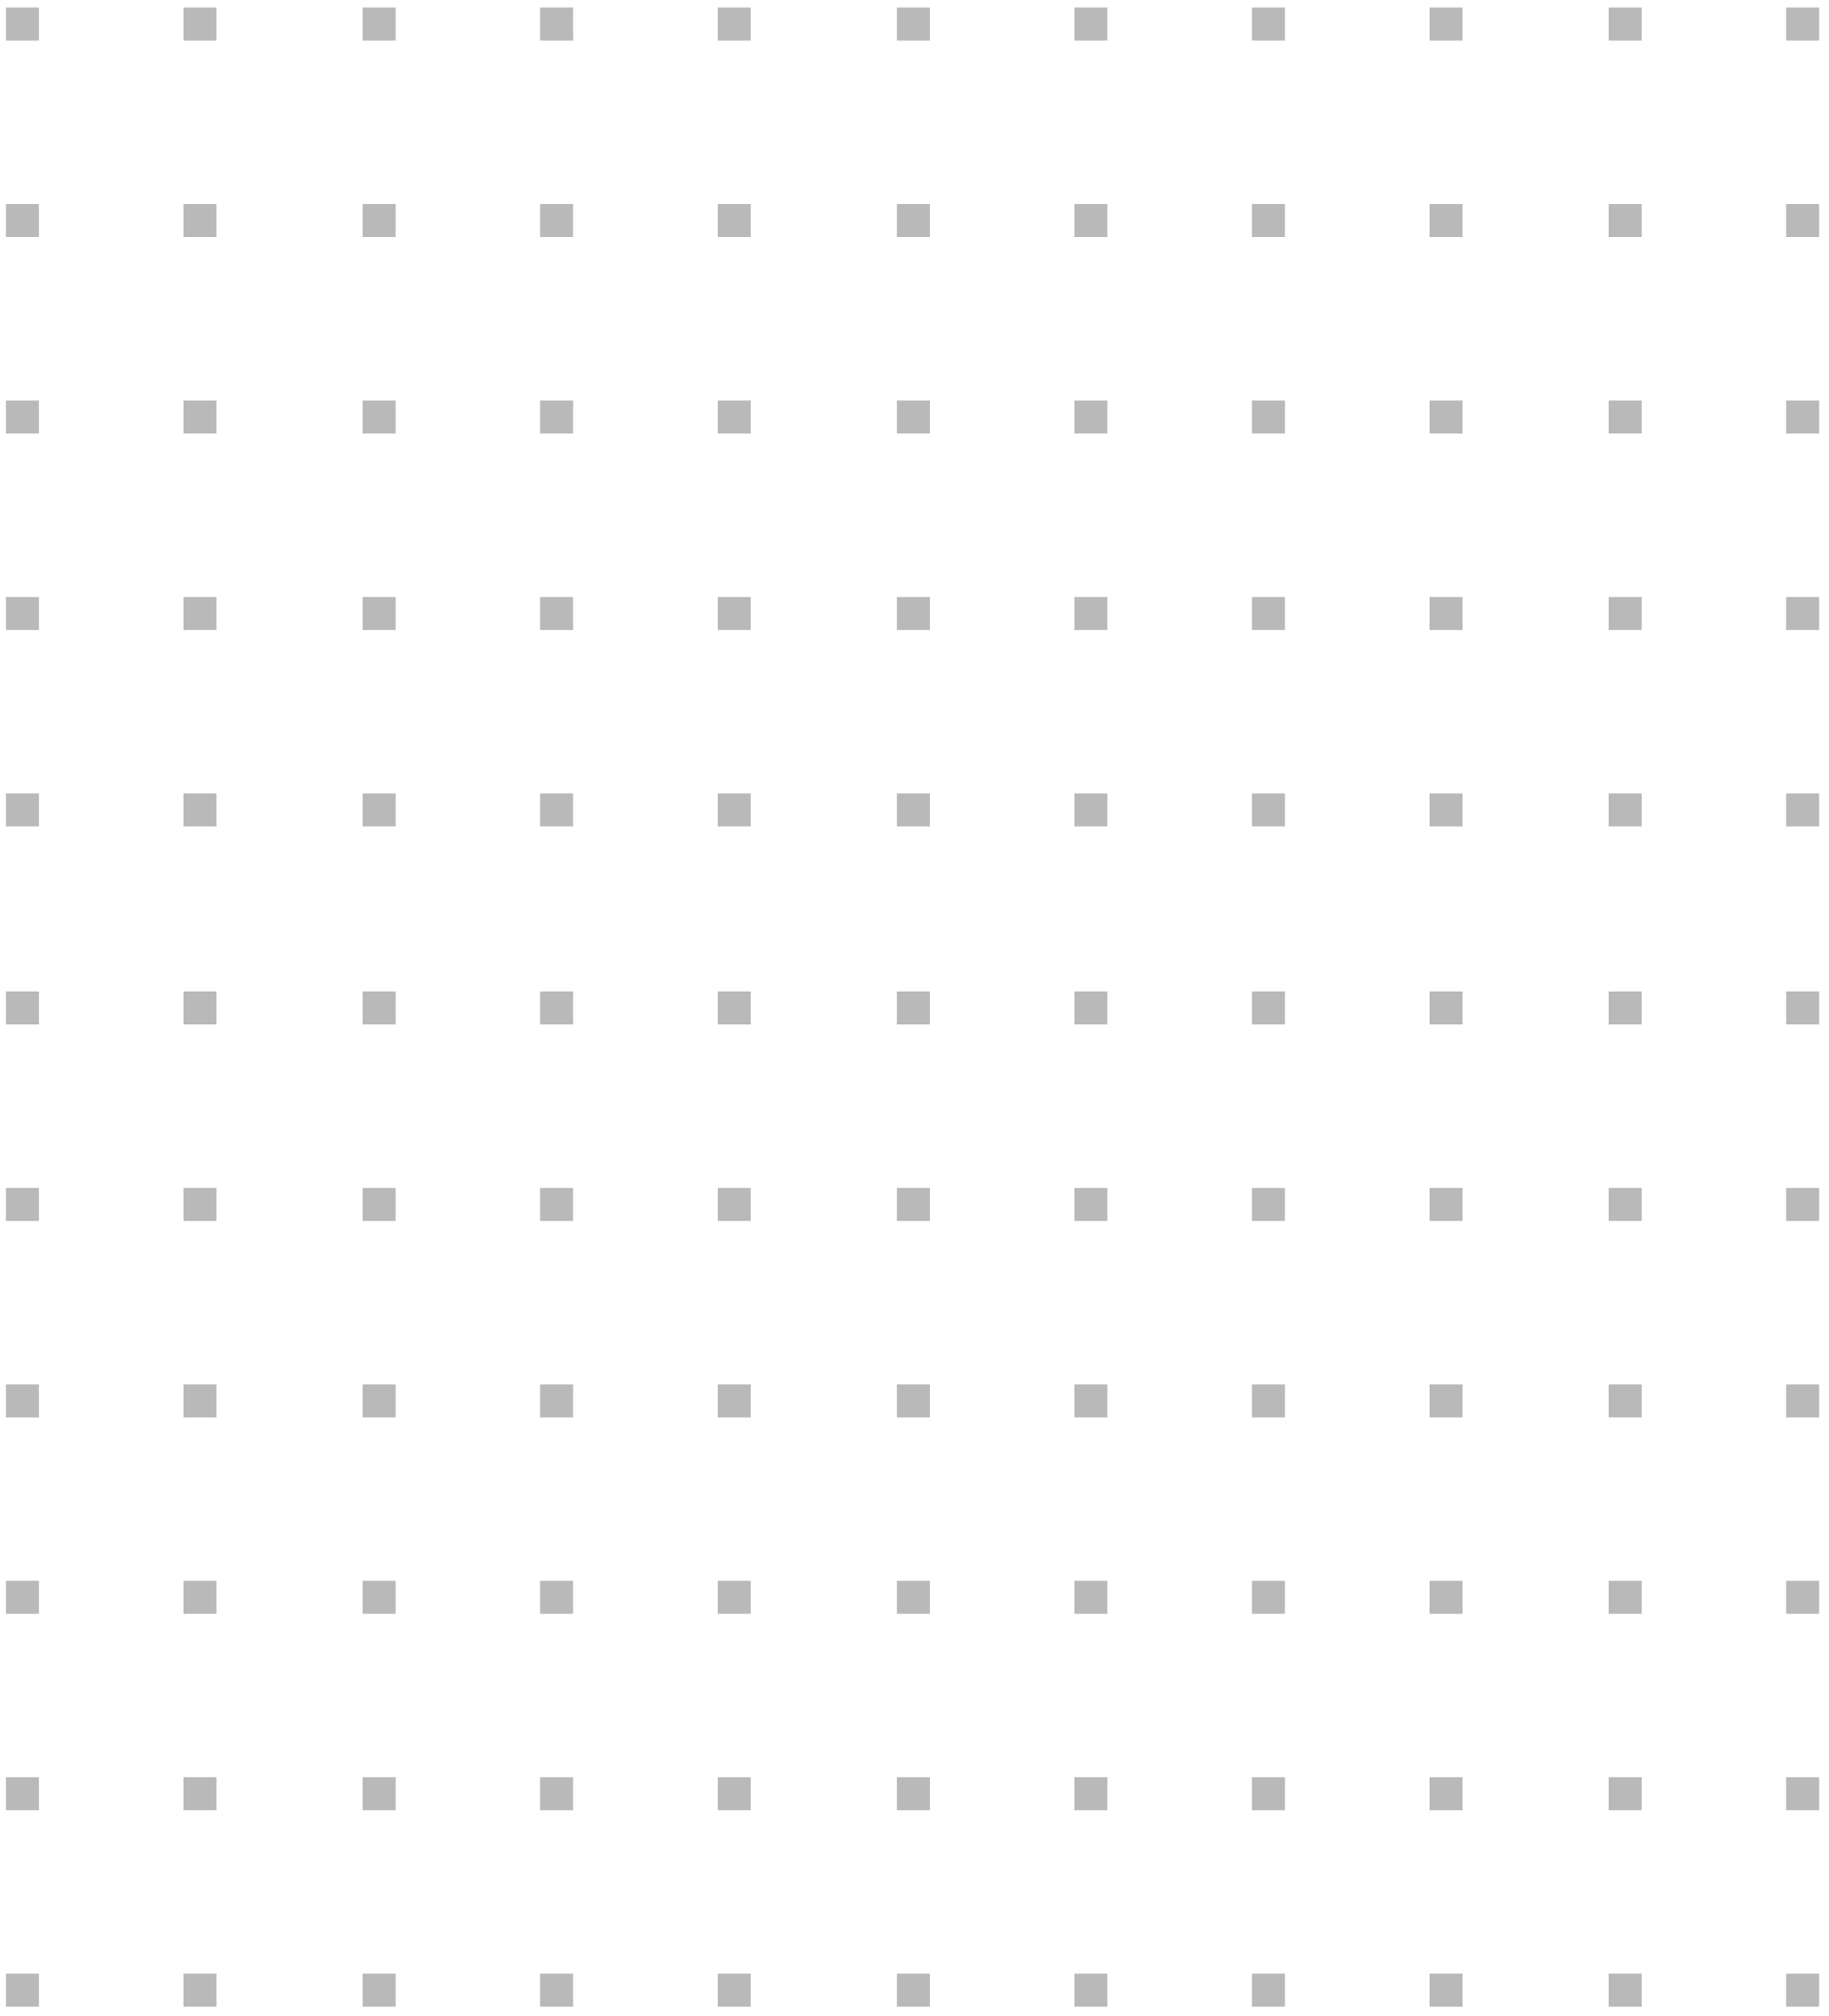 <svg width="186" height="205" viewBox="0 0 186 205" fill="none" xmlns="http://www.w3.org/2000/svg">
<path d="M3.957 0.772H0.602V4.128H3.957V0.772Z" fill="#B9B9B9"/>
<path d="M3.957 20.747H0.602V24.102H3.957V20.747Z" fill="#B9B9B9"/>
<path d="M3.957 40.721H0.602V44.076H3.957V40.721Z" fill="#B9B9B9"/>
<path d="M3.957 60.694H0.602V64.05H3.957V60.694Z" fill="#B9B9B9"/>
<path d="M3.957 80.668H0.602V84.024H3.957V80.668Z" fill="#B9B9B9"/>
<path d="M3.957 100.802H0.602V104.158H3.957V100.802Z" fill="#B9B9B9"/>
<path d="M3.957 120.776H0.602V124.132H3.957V120.776Z" fill="#B9B9B9"/>
<path d="M3.957 140.75H0.602V144.106H3.957V140.75Z" fill="#B9B9B9"/>
<path d="M3.957 160.725H0.602V164.08H3.957V160.725Z" fill="#B9B9B9"/>
<path d="M3.957 180.698H0.602V184.054H3.957V180.698Z" fill="#B9B9B9"/>
<path d="M3.957 200.672H0.602V204.028H3.957V200.672Z" fill="#B9B9B9"/>
<path d="M22.012 0.772H18.656V4.128H22.012V0.772Z" fill="#B9B9B9"/>
<path d="M22.012 20.747H18.656V24.102H22.012V20.747Z" fill="#B9B9B9"/>
<path d="M22.012 40.721H18.656V44.076H22.012V40.721Z" fill="#B9B9B9"/>
<path d="M22.012 60.694H18.656V64.05H22.012V60.694Z" fill="#B9B9B9"/>
<path d="M22.012 80.668H18.656V84.024H22.012V80.668Z" fill="#B9B9B9"/>
<path d="M22.012 100.802H18.656V104.158H22.012V100.802Z" fill="#B9B9B9"/>
<path d="M22.012 120.776H18.656V124.132H22.012V120.776Z" fill="#B9B9B9"/>
<path d="M22.012 140.75H18.656V144.106H22.012V140.75Z" fill="#B9B9B9"/>
<path d="M22.012 160.725H18.656V164.08H22.012V160.725Z" fill="#B9B9B9"/>
<path d="M22.012 180.698H18.656V184.054H22.012V180.698Z" fill="#B9B9B9"/>
<path d="M22.012 200.672H18.656V204.028H22.012V200.672Z" fill="#B9B9B9"/>
<path d="M40.231 0.772H36.875V4.128H40.231V0.772Z" fill="#B9B9B9"/>
<path d="M40.231 20.747H36.875V24.102H40.231V20.747Z" fill="#B9B9B9"/>
<path d="M40.231 40.721H36.875V44.076H40.231V40.721Z" fill="#B9B9B9"/>
<path d="M40.231 60.694H36.875V64.05H40.231V60.694Z" fill="#B9B9B9"/>
<path d="M40.231 80.668H36.875V84.024H40.231V80.668Z" fill="#B9B9B9"/>
<path d="M40.231 100.802H36.875V104.158H40.231V100.802Z" fill="#B9B9B9"/>
<path d="M40.231 120.776H36.875V124.132H40.231V120.776Z" fill="#B9B9B9"/>
<path d="M40.231 140.75H36.875V144.106H40.231V140.75Z" fill="#B9B9B9"/>
<path d="M40.231 160.725H36.875V164.08H40.231V160.725Z" fill="#B9B9B9"/>
<path d="M40.231 180.698H36.875V184.054H40.231V180.698Z" fill="#B9B9B9"/>
<path d="M40.231 200.672H36.875V204.028H40.231V200.672Z" fill="#B9B9B9"/>
<path d="M58.285 0.772H54.93V4.128H58.285V0.772Z" fill="#B9B9B9"/>
<path d="M58.285 20.747H54.93V24.102H58.285V20.747Z" fill="#B9B9B9"/>
<path d="M58.285 40.721H54.93V44.076H58.285V40.721Z" fill="#B9B9B9"/>
<path d="M58.285 60.694H54.93V64.05H58.285V60.694Z" fill="#B9B9B9"/>
<path d="M58.285 80.668H54.93V84.024H58.285V80.668Z" fill="#B9B9B9"/>
<path d="M58.285 100.802H54.93V104.158H58.285V100.802Z" fill="#B9B9B9"/>
<path d="M58.285 120.776H54.93V124.132H58.285V120.776Z" fill="#B9B9B9"/>
<path d="M58.285 140.75H54.93V144.106H58.285V140.75Z" fill="#B9B9B9"/>
<path d="M58.285 160.725H54.93V164.08H58.285V160.725Z" fill="#B9B9B9"/>
<path d="M58.285 180.698H54.93V184.054H58.285V180.698Z" fill="#B9B9B9"/>
<path d="M58.285 200.672H54.93V204.028H58.285V200.672Z" fill="#B9B9B9"/>
<path d="M76.344 0.772H72.988V4.128H76.344V0.772Z" fill="#B9B9B9"/>
<path d="M76.344 20.747H72.988V24.102H76.344V20.747Z" fill="#B9B9B9"/>
<path d="M76.344 40.721H72.988V44.076H76.344V40.721Z" fill="#B9B9B9"/>
<path d="M76.344 60.694H72.988V64.05H76.344V60.694Z" fill="#B9B9B9"/>
<path d="M76.344 80.668H72.988V84.024H76.344V80.668Z" fill="#B9B9B9"/>
<path d="M76.344 100.802H72.988V104.158H76.344V100.802Z" fill="#B9B9B9"/>
<path d="M76.344 120.776H72.988V124.132H76.344V120.776Z" fill="#B9B9B9"/>
<path d="M76.344 140.75H72.988V144.106H76.344V140.75Z" fill="#B9B9B9"/>
<path d="M76.344 160.725H72.988V164.08H76.344V160.725Z" fill="#B9B9B9"/>
<path d="M76.344 180.698H72.988V184.054H76.344V180.698Z" fill="#B9B9B9"/>
<path d="M76.344 200.672H72.988V204.028H76.344V200.672Z" fill="#B9B9B9"/>
<path d="M94.559 0.772H91.203V4.128H94.559V0.772Z" fill="#B9B9B9"/>
<path d="M94.559 20.747H91.203V24.102H94.559V20.747Z" fill="#B9B9B9"/>
<path d="M94.559 40.721H91.203V44.076H94.559V40.721Z" fill="#B9B9B9"/>
<path d="M94.559 60.694H91.203V64.05H94.559V60.694Z" fill="#B9B9B9"/>
<path d="M94.559 80.668H91.203V84.024H94.559V80.668Z" fill="#B9B9B9"/>
<path d="M94.559 100.802H91.203V104.158H94.559V100.802Z" fill="#B9B9B9"/>
<path d="M94.559 120.776H91.203V124.132H94.559V120.776Z" fill="#B9B9B9"/>
<path d="M94.559 140.75H91.203V144.106H94.559V140.75Z" fill="#B9B9B9"/>
<path d="M94.559 160.725H91.203V164.08H94.559V160.725Z" fill="#B9B9B9"/>
<path d="M94.559 180.698H91.203V184.054H94.559V180.698Z" fill="#B9B9B9"/>
<path d="M94.559 200.672H91.203V204.028H94.559V200.672Z" fill="#B9B9B9"/>
<path d="M112.617 0.772H109.262V4.128H112.617V0.772Z" fill="#B9B9B9"/>
<path d="M112.617 20.747H109.262V24.102H112.617V20.747Z" fill="#B9B9B9"/>
<path d="M112.617 40.721H109.262V44.076H112.617V40.721Z" fill="#B9B9B9"/>
<path d="M112.617 60.694H109.262V64.05H112.617V60.694Z" fill="#B9B9B9"/>
<path d="M112.617 80.668H109.262V84.024H112.617V80.668Z" fill="#B9B9B9"/>
<path d="M112.617 100.802H109.262V104.158H112.617V100.802Z" fill="#B9B9B9"/>
<path d="M112.617 120.776H109.262V124.132H112.617V120.776Z" fill="#B9B9B9"/>
<path d="M112.617 140.75H109.262V144.106H112.617V140.75Z" fill="#B9B9B9"/>
<path d="M112.617 160.725H109.262V164.08H112.617V160.725Z" fill="#B9B9B9"/>
<path d="M112.617 180.698H109.262V184.054H112.617V180.698Z" fill="#B9B9B9"/>
<path d="M112.617 200.672H109.262V204.028H112.617V200.672Z" fill="#B9B9B9"/>
<path d="M130.672 0.772H127.316V4.128H130.672V0.772Z" fill="#B9B9B9"/>
<path d="M130.672 20.747H127.316V24.102H130.672V20.747Z" fill="#B9B9B9"/>
<path d="M130.672 40.721H127.316V44.076H130.672V40.721Z" fill="#B9B9B9"/>
<path d="M130.672 60.694H127.316V64.05H130.672V60.694Z" fill="#B9B9B9"/>
<path d="M130.672 80.668H127.316V84.024H130.672V80.668Z" fill="#B9B9B9"/>
<path d="M130.672 100.802H127.316V104.158H130.672V100.802Z" fill="#B9B9B9"/>
<path d="M130.672 120.776H127.316V124.132H130.672V120.776Z" fill="#B9B9B9"/>
<path d="M130.672 140.75H127.316V144.106H130.672V140.75Z" fill="#B9B9B9"/>
<path d="M130.672 160.725H127.316V164.08H130.672V160.725Z" fill="#B9B9B9"/>
<path d="M130.672 180.698H127.316V184.054H130.672V180.698Z" fill="#B9B9B9"/>
<path d="M130.672 200.672H127.316V204.028H130.672V200.672Z" fill="#B9B9B9"/>
<path d="M148.731 0.772H145.375V4.128H148.731V0.772Z" fill="#B9B9B9"/>
<path d="M148.731 20.747H145.375V24.102H148.731V20.747Z" fill="#B9B9B9"/>
<path d="M148.731 40.721H145.375V44.076H148.731V40.721Z" fill="#B9B9B9"/>
<path d="M148.731 60.694H145.375V64.05H148.731V60.694Z" fill="#B9B9B9"/>
<path d="M148.731 80.668H145.375V84.024H148.731V80.668Z" fill="#B9B9B9"/>
<path d="M148.731 100.802H145.375V104.158H148.731V100.802Z" fill="#B9B9B9"/>
<path d="M148.731 120.776H145.375V124.132H148.731V120.776Z" fill="#B9B9B9"/>
<path d="M148.731 140.75H145.375V144.106H148.731V140.75Z" fill="#B9B9B9"/>
<path d="M148.731 160.725H145.375V164.08H148.731V160.725Z" fill="#B9B9B9"/>
<path d="M148.731 180.698H145.375V184.054H148.731V180.698Z" fill="#B9B9B9"/>
<path d="M148.731 200.672H145.375V204.028H148.731V200.672Z" fill="#B9B9B9"/>
<path d="M166.945 0.772H163.59V4.128H166.945V0.772Z" fill="#B9B9B9"/>
<path d="M166.945 20.747H163.59V24.102H166.945V20.747Z" fill="#B9B9B9"/>
<path d="M166.945 40.721H163.59V44.076H166.945V40.721Z" fill="#B9B9B9"/>
<path d="M166.945 60.694H163.59V64.05H166.945V60.694Z" fill="#B9B9B9"/>
<path d="M166.945 80.668H163.59V84.024H166.945V80.668Z" fill="#B9B9B9"/>
<path d="M166.945 100.802H163.59V104.158H166.945V100.802Z" fill="#B9B9B9"/>
<path d="M166.945 120.776H163.59V124.132H166.945V120.776Z" fill="#B9B9B9"/>
<path d="M166.945 140.75H163.59V144.106H166.945V140.75Z" fill="#B9B9B9"/>
<path d="M166.945 160.725H163.59V164.08H166.945V160.725Z" fill="#B9B9B9"/>
<path d="M166.945 180.698H163.59V184.054H166.945V180.698Z" fill="#B9B9B9"/>
<path d="M166.945 200.672H163.59V204.028H166.945V200.672Z" fill="#B9B9B9"/>
<path d="M185 0.772H181.645V4.128H185V0.772Z" fill="#B9B9B9"/>
<path d="M185 20.747H181.645V24.102H185V20.747Z" fill="#B9B9B9"/>
<path d="M185 40.721H181.645V44.076H185V40.721Z" fill="#B9B9B9"/>
<path d="M185 60.694H181.645V64.05H185V60.694Z" fill="#B9B9B9"/>
<path d="M185 80.668H181.645V84.024H185V80.668Z" fill="#B9B9B9"/>
<path d="M185 100.802H181.645V104.158H185V100.802Z" fill="#B9B9B9"/>
<path d="M185 120.776H181.645V124.132H185V120.776Z" fill="#B9B9B9"/>
<path d="M185 140.75H181.645V144.106H185V140.75Z" fill="#B9B9B9"/>
<path d="M185 160.725H181.645V164.08H185V160.725Z" fill="#B9B9B9"/>
<path d="M185 180.698H181.645V184.054H185V180.698Z" fill="#B9B9B9"/>
<path d="M185 200.672H181.645V204.028H185V200.672Z" fill="#B9B9B9"/>
</svg>
